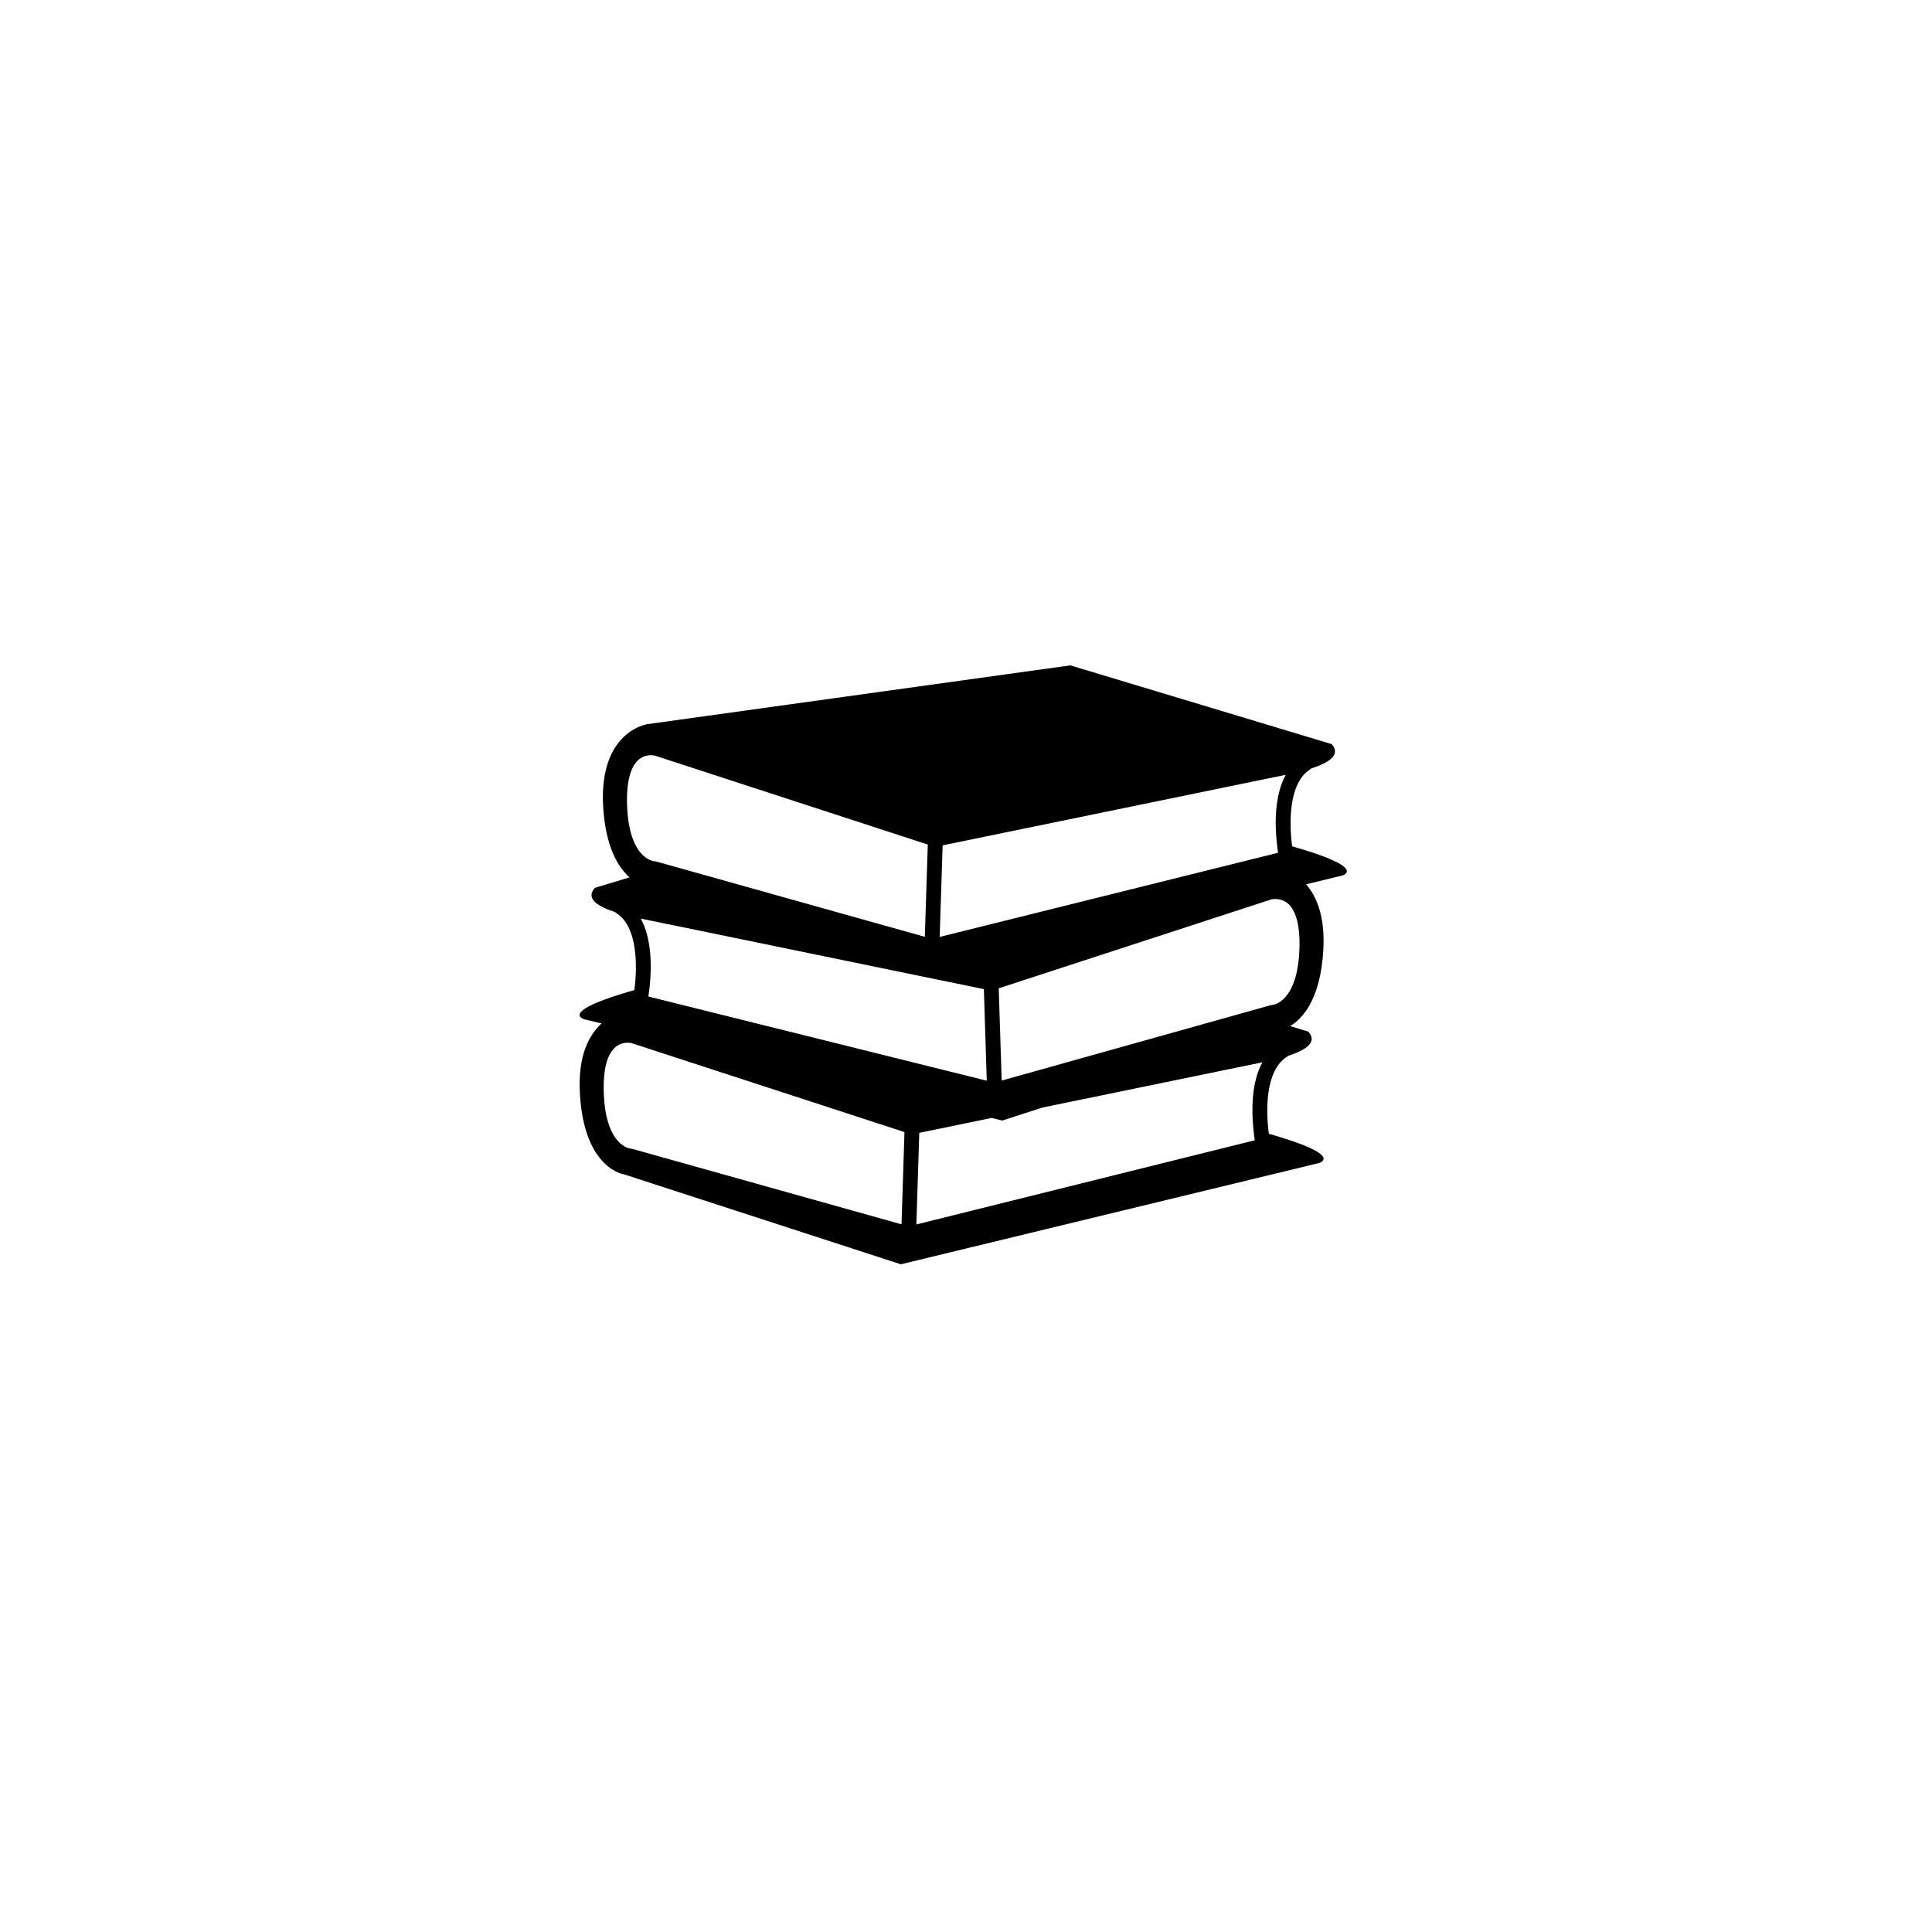 <svg xmlns="http://www.w3.org/2000/svg" xmlns:xlink="http://www.w3.org/1999/xlink" width="500" zoomAndPan="magnify" viewBox="0 0 375 375" height="500" preserveAspectRatio="xMidYMid meet" version="1.0"><defs><clipPath id="689e15f07b"><path d="M 112.5 129.148 L 262 129.148 L 262 245.398 L 112.5 245.398 Z M 112.5 129.148 " clip-rule="nonzero"/></clipPath></defs><g clip-path="url(#689e15f07b)"><path fill="#000000" d="M 250.805 164.27 C 250.195 159.746 250.113 151.941 254.32 149.328 C 254.391 149.281 254.449 149.211 254.52 149.152 C 257.953 148.051 260.332 146.504 258.469 144.43 L 207.75 129.148 L 125.637 140.562 C 125.637 140.562 116.238 141.91 117.07 156.523 C 117.527 164.469 120.023 168.371 122.203 170.293 L 115.465 172.332 C 113.602 174.406 115.98 175.941 119.414 177.043 C 119.484 177.102 119.531 177.172 119.613 177.219 C 123.809 179.844 123.727 187.637 123.129 192.172 C 108.035 196.449 113.449 197.855 113.449 197.855 L 116.766 198.652 C 114.434 200.762 112.113 204.746 112.559 212.316 C 113.391 226.93 121.113 227.938 121.113 227.938 L 174.855 245.398 L 255.961 225.758 C 255.961 225.758 261.375 224.352 246.281 220.062 C 245.672 215.551 245.59 207.746 249.797 205.121 C 249.879 205.074 249.926 205.004 249.996 204.945 C 253.43 203.844 255.809 202.309 253.945 200.234 L 250.418 199.168 C 252.773 197.75 256.301 194.047 256.852 184.414 C 257.238 177.805 255.504 173.926 253.512 171.641 L 260.473 169.953 C 260.473 169.953 265.898 168.559 250.805 164.27 Z M 182.965 164.082 L 196.594 161.281 L 242.695 151.801 L 249.562 150.395 C 247.359 154.414 247.453 159.91 247.816 163.438 C 247.898 164.234 247.992 164.961 248.074 165.523 L 240.562 167.387 L 182.391 181.859 Z M 124.371 178.297 L 131.238 179.703 L 175.5 188.809 L 179.367 189.605 L 190.969 191.984 L 191.531 209.762 L 131.742 194.891 L 125.848 193.426 C 125.941 192.863 126.023 192.137 126.117 191.34 C 126.469 187.812 126.562 182.316 124.371 178.297 Z M 121.699 155.82 C 121.617 151.93 122.309 149.117 123.715 147.688 C 124.605 146.773 125.66 146.586 126.375 146.586 C 126.762 146.586 127.031 146.645 127.055 146.645 L 162.434 158.176 L 180.082 163.93 L 179.508 181.836 L 129.984 167.949 L 127.371 167.223 C 127.277 167.199 127.137 167.176 127.043 167.176 C 126.832 167.152 121.945 166.707 121.699 155.82 Z M 174.984 237.641 L 122.848 223.027 C 122.754 222.992 122.625 222.98 122.52 222.969 C 122.309 222.957 117.41 222.512 117.176 211.625 C 117.094 207.734 117.785 204.922 119.191 203.492 C 120.082 202.578 121.125 202.391 121.852 202.391 C 122.227 202.391 122.508 202.449 122.52 202.449 C 122.52 202.449 122.531 202.449 122.52 202.449 L 175.559 219.734 Z M 243.293 219.242 C 243.375 220.039 243.469 220.766 243.551 221.328 L 177.867 237.664 L 178.43 219.887 L 192.48 216.992 L 194.555 217.496 L 202.324 214.977 L 238.16 207.605 L 245.027 206.199 C 242.836 210.207 242.93 215.703 243.293 219.242 Z M 246.914 195.066 C 246.797 195.078 246.668 195.09 246.562 195.125 L 241.605 196.52 L 194.426 209.738 L 193.852 191.832 L 209.332 186.781 L 246.809 174.559 C 246.809 174.559 248.777 174.125 250.219 175.59 C 251.613 177.02 252.316 179.832 252.234 183.723 C 251.988 194.609 247.09 195.055 246.914 195.066 Z M 246.914 195.066 " fill-opacity="1" fill-rule="nonzero"/></g></svg>